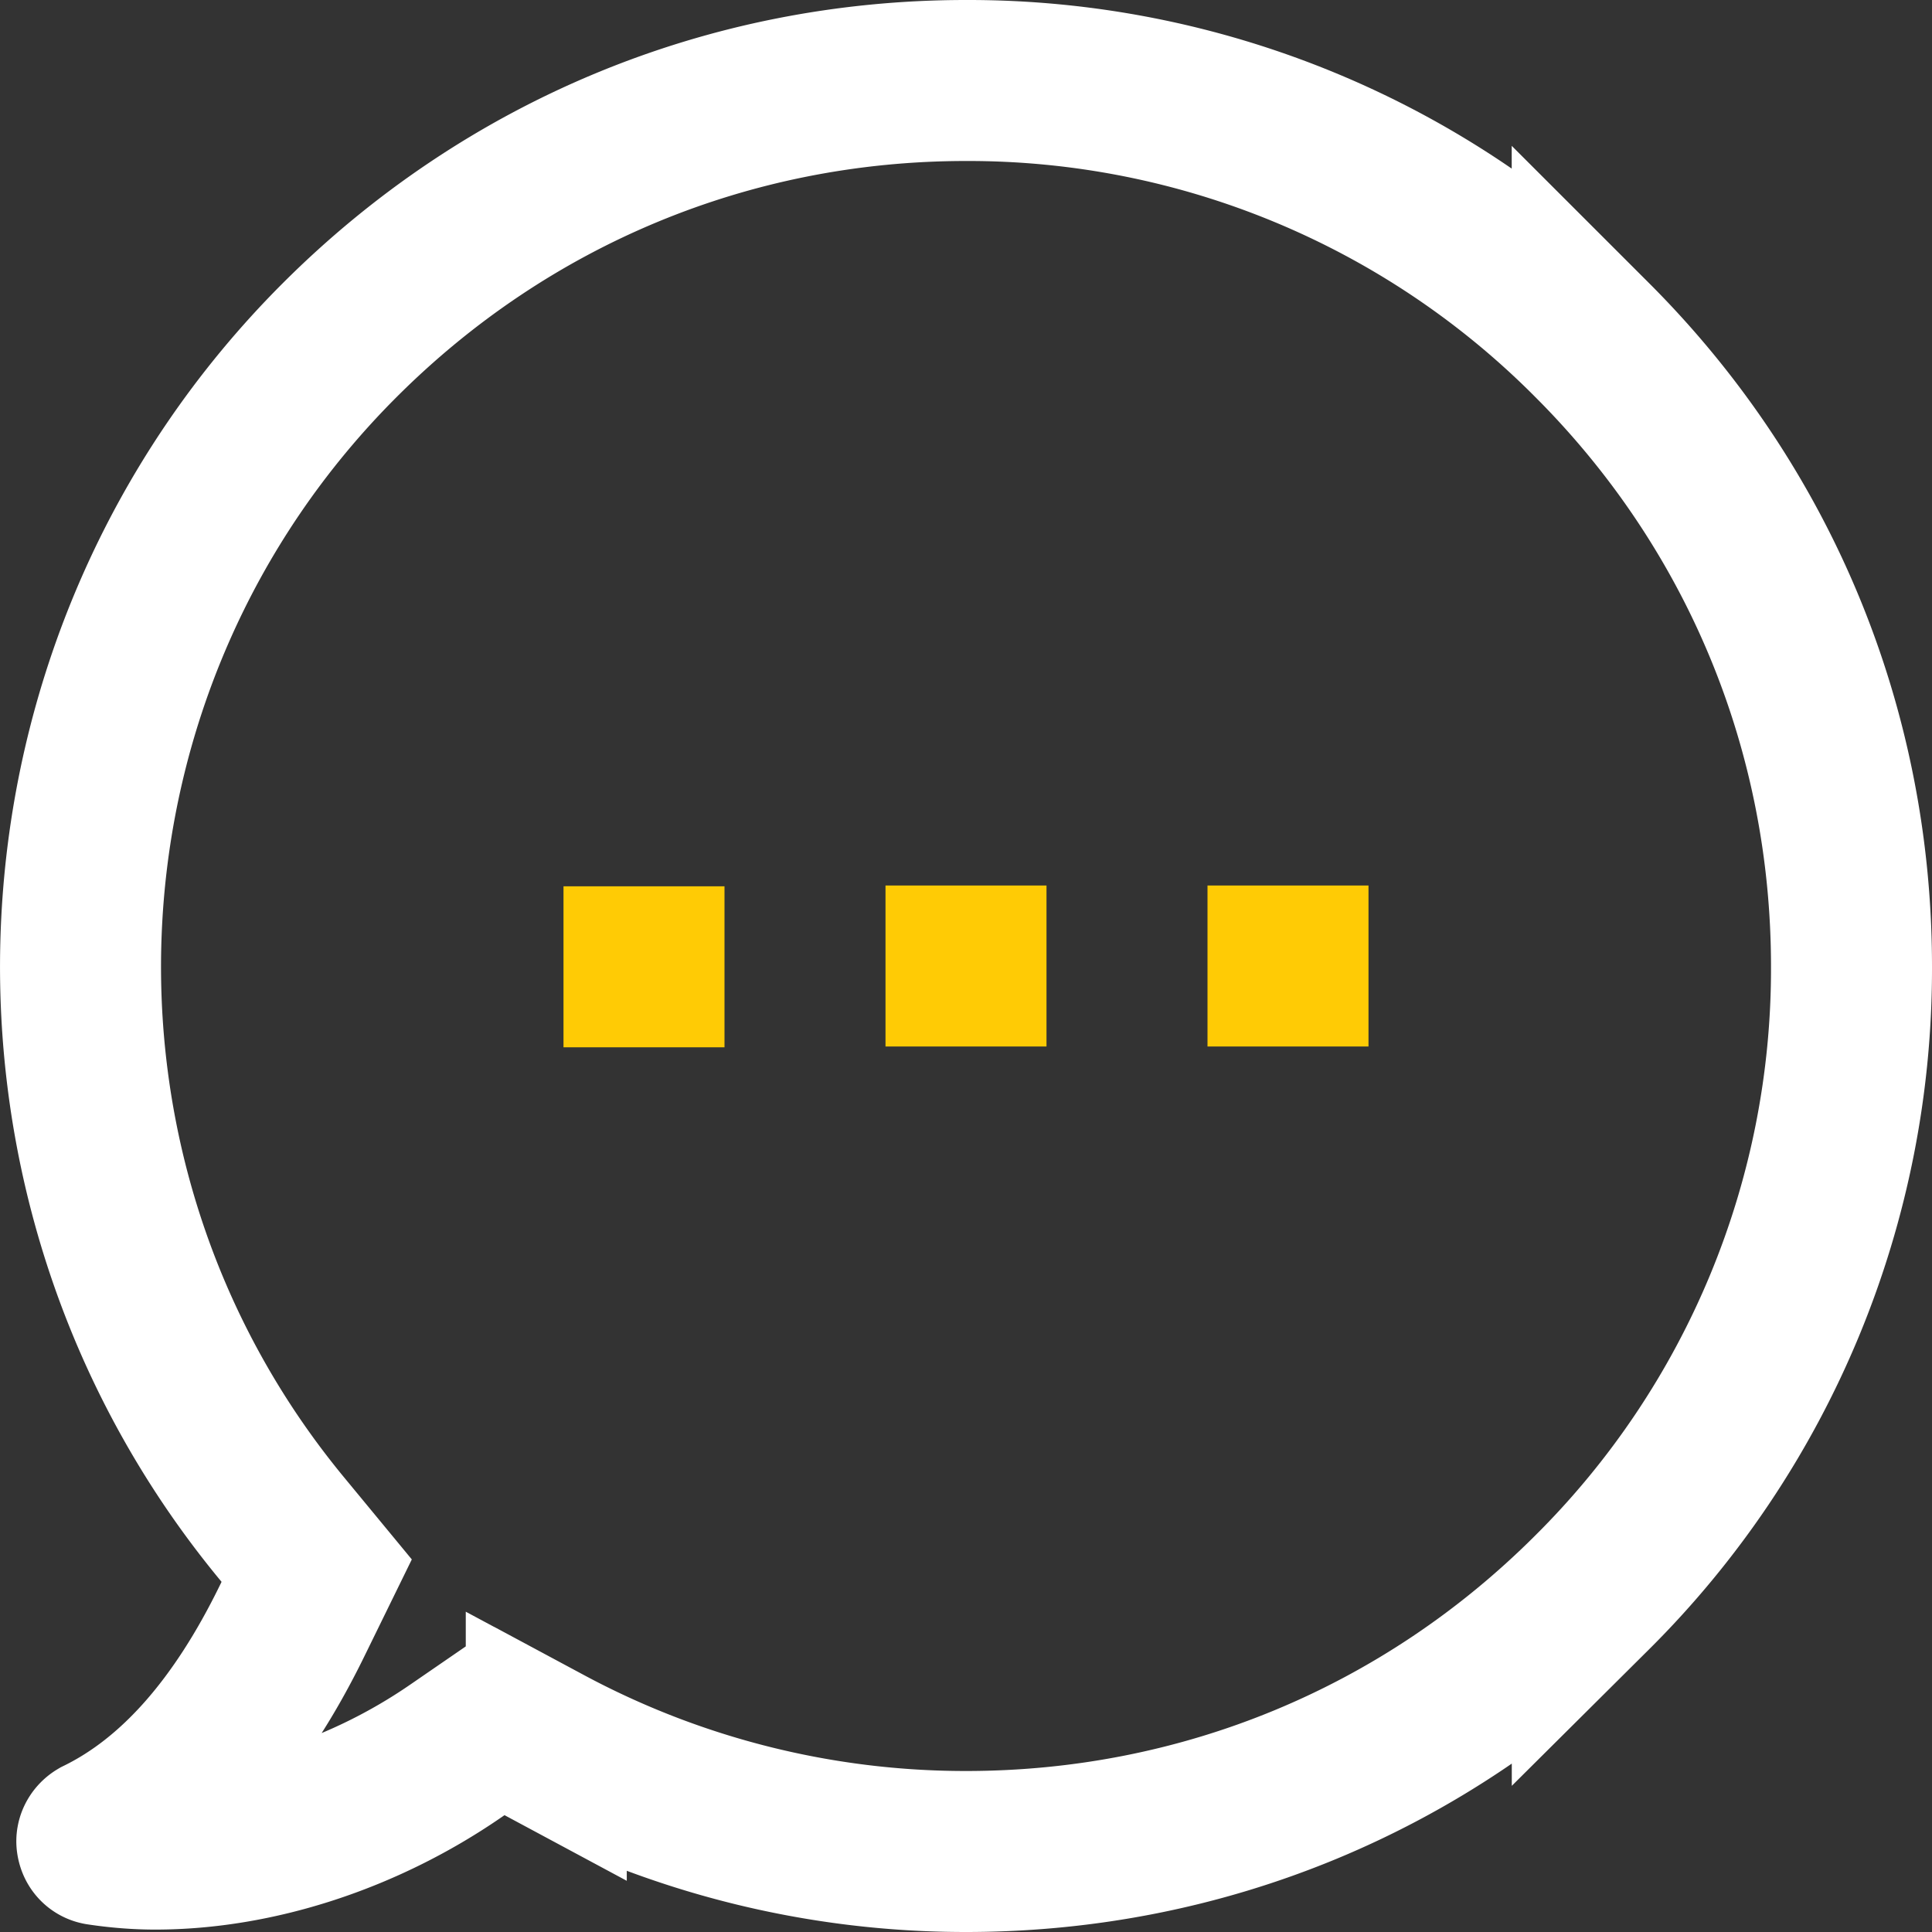 <svg width="24" height="24" xmlns="http://www.w3.org/2000/svg"><rect width="100%" height="100%" fill="#333333" stroke="none"/><g fill="none" fill-rule="evenodd"><path d="M19.779 4.225A10.925 10.925 0 0011.999 1C9.06 1 6.302 2.144 4.22 4.225.22 8.222-.087 14.625 3.49 18.973l.444.538-.307.627c-.639 1.307-1.432 2.225-2.398 2.697-.017.01-.028.028-.026.041.004.027.015.037.032.04.232.035.465.054.693.054 1.252 0 2.599-.438 3.73-1.216l.545-.375.583.313A11.02 11.02 0 0012 23c2.943 0 5.7-1.14 7.78-3.22A10.917 10.917 0 0023 12.005c0-2.94-1.144-5.704-3.221-7.78z" stroke="#FFF" stroke-width="2"/><path d="M9 11.01v2H7v-2h2zm8-.01v2h-2v-2h2zm-4 0v2h-2v-2h2z" fill="#FFCB05"/></g></svg>